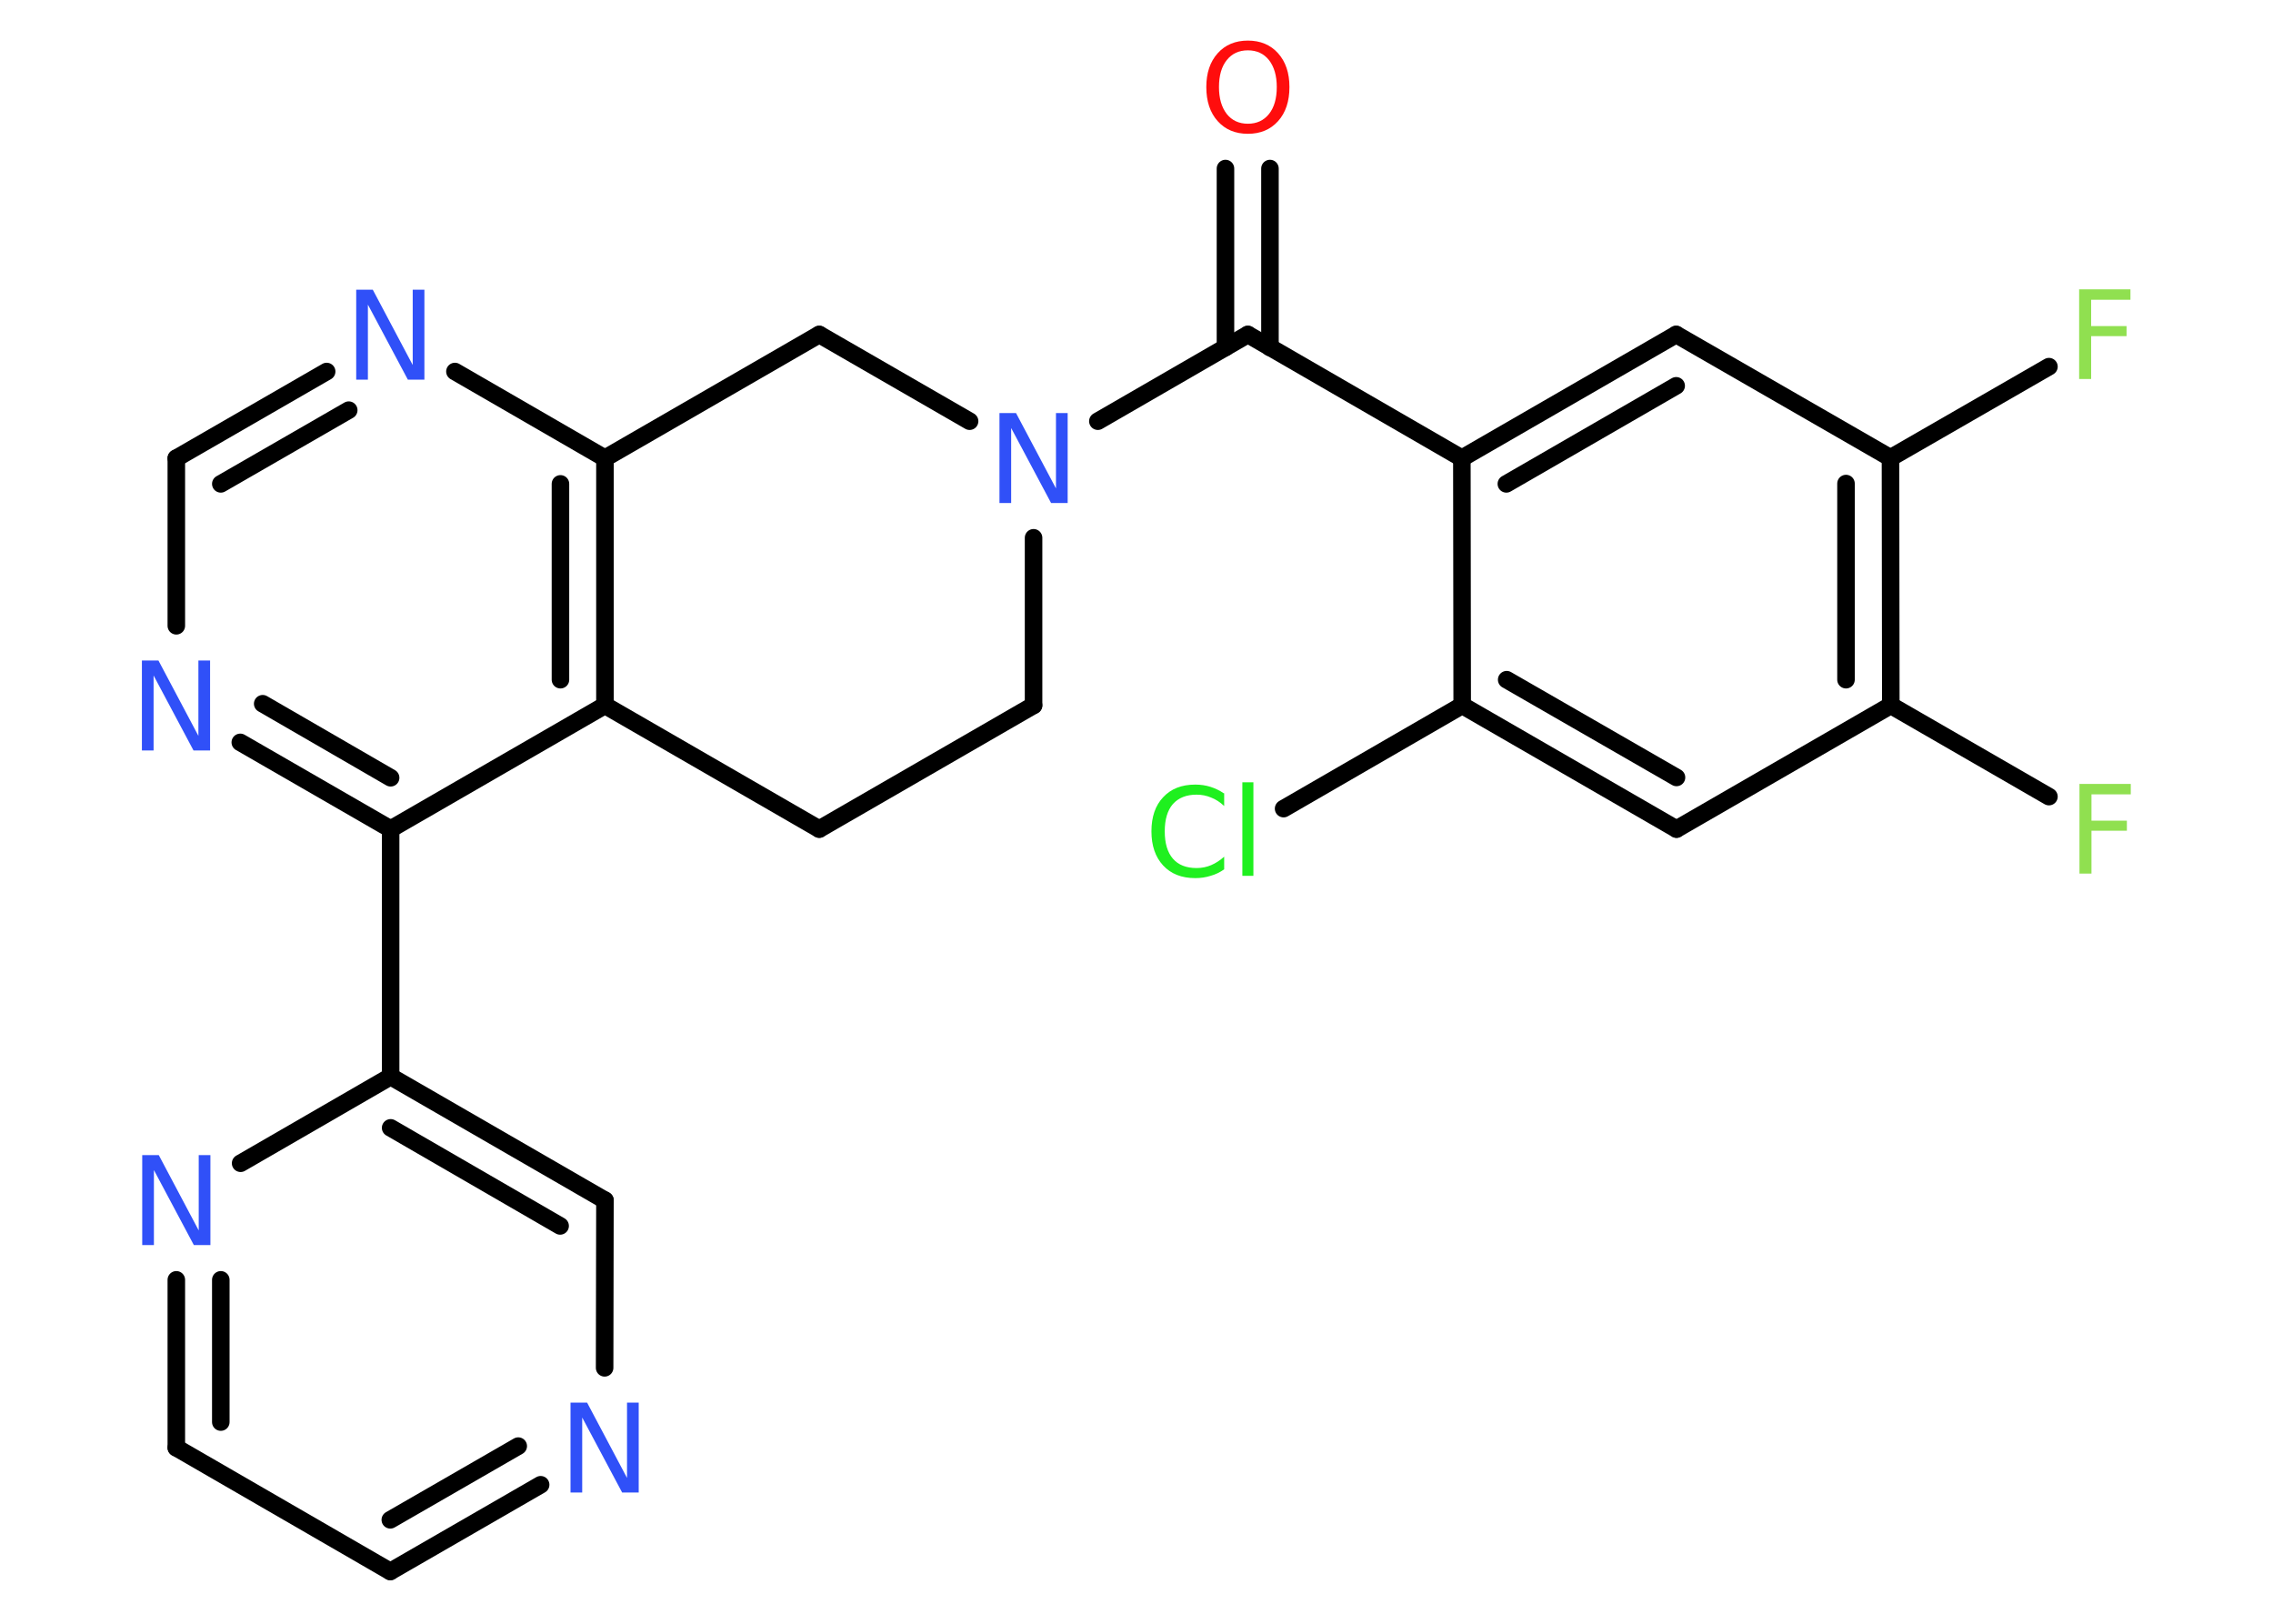 <?xml version='1.0' encoding='UTF-8'?>
<!DOCTYPE svg PUBLIC "-//W3C//DTD SVG 1.1//EN" "http://www.w3.org/Graphics/SVG/1.1/DTD/svg11.dtd">
<svg version='1.2' xmlns='http://www.w3.org/2000/svg' xmlns:xlink='http://www.w3.org/1999/xlink' width='70.0mm' height='50.0mm' viewBox='0 0 70.0 50.0'>
  <desc>Generated by the Chemistry Development Kit (http://github.com/cdk)</desc>
  <g stroke-linecap='round' stroke-linejoin='round' stroke='#000000' stroke-width='.54' fill='#3050F8'>
    <rect x='.0' y='.0' width='70.0' height='50.0' fill='#FFFFFF' stroke='none'/>
    <g id='mol1' class='mol'>
      <g id='mol1bnd1' class='bond'>
        <line x1='39.11' y1='5.19' x2='39.11' y2='10.7'/>
        <line x1='37.74' y1='5.19' x2='37.74' y2='10.7'/>
      </g>
      <line id='mol1bnd2' class='bond' x1='38.43' y1='10.3' x2='45.02' y2='14.11'/>
      <g id='mol1bnd3' class='bond'>
        <line x1='51.62' y1='10.3' x2='45.02' y2='14.11'/>
        <line x1='51.62' y1='11.88' x2='46.39' y2='14.9'/>
      </g>
      <line id='mol1bnd4' class='bond' x1='51.62' y1='10.3' x2='58.22' y2='14.1'/>
      <line id='mol1bnd5' class='bond' x1='58.22' y1='14.1' x2='63.1' y2='11.29'/>
      <g id='mol1bnd6' class='bond'>
        <line x1='58.23' y1='21.72' x2='58.22' y2='14.1'/>
        <line x1='56.85' y1='20.93' x2='56.85' y2='14.89'/>
      </g>
      <line id='mol1bnd7' class='bond' x1='58.23' y1='21.72' x2='63.1' y2='24.53'/>
      <line id='mol1bnd8' class='bond' x1='58.23' y1='21.72' x2='51.63' y2='25.53'/>
      <g id='mol1bnd9' class='bond'>
        <line x1='45.03' y1='21.72' x2='51.63' y2='25.53'/>
        <line x1='46.4' y1='20.93' x2='51.63' y2='23.94'/>
      </g>
      <line id='mol1bnd10' class='bond' x1='45.02' y1='14.11' x2='45.03' y2='21.72'/>
      <line id='mol1bnd11' class='bond' x1='45.03' y1='21.72' x2='39.53' y2='24.9'/>
      <line id='mol1bnd12' class='bond' x1='38.43' y1='10.3' x2='33.81' y2='12.97'/>
      <line id='mol1bnd13' class='bond' x1='31.83' y1='16.56' x2='31.83' y2='21.72'/>
      <line id='mol1bnd14' class='bond' x1='31.83' y1='21.72' x2='25.23' y2='25.53'/>
      <line id='mol1bnd15' class='bond' x1='25.23' y1='25.53' x2='18.63' y2='21.72'/>
      <g id='mol1bnd16' class='bond'>
        <line x1='18.63' y1='21.72' x2='18.63' y2='14.11'/>
        <line x1='17.26' y1='20.93' x2='17.26' y2='14.9'/>
      </g>
      <line id='mol1bnd17' class='bond' x1='18.63' y1='14.11' x2='14.01' y2='11.44'/>
      <g id='mol1bnd18' class='bond'>
        <line x1='10.06' y1='11.44' x2='5.43' y2='14.11'/>
        <line x1='10.74' y1='12.63' x2='6.8' y2='14.9'/>
      </g>
      <line id='mol1bnd19' class='bond' x1='5.43' y1='14.11' x2='5.43' y2='19.27'/>
      <g id='mol1bnd20' class='bond'>
        <line x1='7.4' y1='22.86' x2='12.03' y2='25.53'/>
        <line x1='8.09' y1='21.67' x2='12.03' y2='23.95'/>
      </g>
      <line id='mol1bnd21' class='bond' x1='18.63' y1='21.72' x2='12.03' y2='25.53'/>
      <line id='mol1bnd22' class='bond' x1='12.03' y1='25.53' x2='12.03' y2='33.15'/>
      <g id='mol1bnd23' class='bond'>
        <line x1='18.63' y1='36.96' x2='12.03' y2='33.15'/>
        <line x1='17.25' y1='37.75' x2='12.03' y2='34.73'/>
      </g>
      <line id='mol1bnd24' class='bond' x1='18.63' y1='36.96' x2='18.62' y2='42.12'/>
      <g id='mol1bnd25' class='bond'>
        <line x1='12.02' y1='48.39' x2='16.65' y2='45.72'/>
        <line x1='12.02' y1='46.8' x2='15.96' y2='44.53'/>
      </g>
      <line id='mol1bnd26' class='bond' x1='12.02' y1='48.39' x2='5.43' y2='44.58'/>
      <g id='mol1bnd27' class='bond'>
        <line x1='5.43' y1='39.41' x2='5.43' y2='44.58'/>
        <line x1='6.8' y1='39.41' x2='6.8' y2='43.79'/>
      </g>
      <line id='mol1bnd28' class='bond' x1='12.03' y1='33.15' x2='7.41' y2='35.82'/>
      <line id='mol1bnd29' class='bond' x1='18.63' y1='14.11' x2='25.23' y2='10.3'/>
      <line id='mol1bnd30' class='bond' x1='29.86' y1='12.97' x2='25.23' y2='10.3'/>
      <path id='mol1atm1' class='atom' d='M38.43 1.55q-.41 .0 -.65 .3q-.24 .3 -.24 .83q.0 .52 .24 .83q.24 .3 .65 .3q.41 .0 .65 -.3q.24 -.3 .24 -.83q.0 -.52 -.24 -.83q-.24 -.3 -.65 -.3zM38.43 1.25q.58 .0 .93 .39q.35 .39 .35 1.04q.0 .66 -.35 1.05q-.35 .39 -.93 .39q-.58 .0 -.93 -.39q-.35 -.39 -.35 -1.05q.0 -.65 .35 -1.04q.35 -.39 .93 -.39z' stroke='none' fill='#FF0D0D'/>
      <path id='mol1atm6' class='atom' d='M64.02 8.91h1.59v.32h-1.21v.81h1.09v.31h-1.09v1.32h-.37v-2.77z' stroke='none' fill='#90E050'/>
      <path id='mol1atm8' class='atom' d='M64.03 24.14h1.59v.32h-1.21v.81h1.09v.31h-1.09v1.32h-.37v-2.77z' stroke='none' fill='#90E050'/>
      <path id='mol1atm11' class='atom' d='M37.7 24.42v.4q-.19 -.18 -.4 -.26q-.21 -.09 -.45 -.09q-.47 .0 -.73 .29q-.25 .29 -.25 .84q.0 .55 .25 .84q.25 .29 .73 .29q.24 .0 .45 -.09q.21 -.09 .4 -.26v.39q-.2 .14 -.42 .2q-.22 .07 -.47 .07q-.63 .0 -.99 -.39q-.36 -.39 -.36 -1.05q.0 -.67 .36 -1.05q.36 -.39 .99 -.39q.25 .0 .47 .07q.22 .07 .41 .2zM38.26 24.09h.34v2.88h-.34v-2.88z' stroke='none' fill='#1FF01F'/>
      <path id='mol1atm12' class='atom' d='M30.79 12.72h.5l1.23 2.32v-2.32h.36v2.77h-.51l-1.23 -2.31v2.31h-.36v-2.77z' stroke='none'/>
      <path id='mol1atm17' class='atom' d='M10.98 8.92h.5l1.23 2.32v-2.32h.36v2.77h-.51l-1.23 -2.31v2.31h-.36v-2.77z' stroke='none'/>
      <path id='mol1atm19' class='atom' d='M4.38 20.34h.5l1.23 2.32v-2.32h.36v2.77h-.51l-1.23 -2.31v2.31h-.36v-2.77z' stroke='none'/>
      <path id='mol1atm23' class='atom' d='M17.58 43.19h.5l1.23 2.32v-2.32h.36v2.77h-.51l-1.23 -2.31v2.31h-.36v-2.77z' stroke='none'/>
      <path id='mol1atm26' class='atom' d='M4.39 35.57h.5l1.23 2.32v-2.32h.36v2.77h-.51l-1.23 -2.31v2.31h-.36v-2.77z' stroke='none'/>
    </g>
  </g>
</svg>

